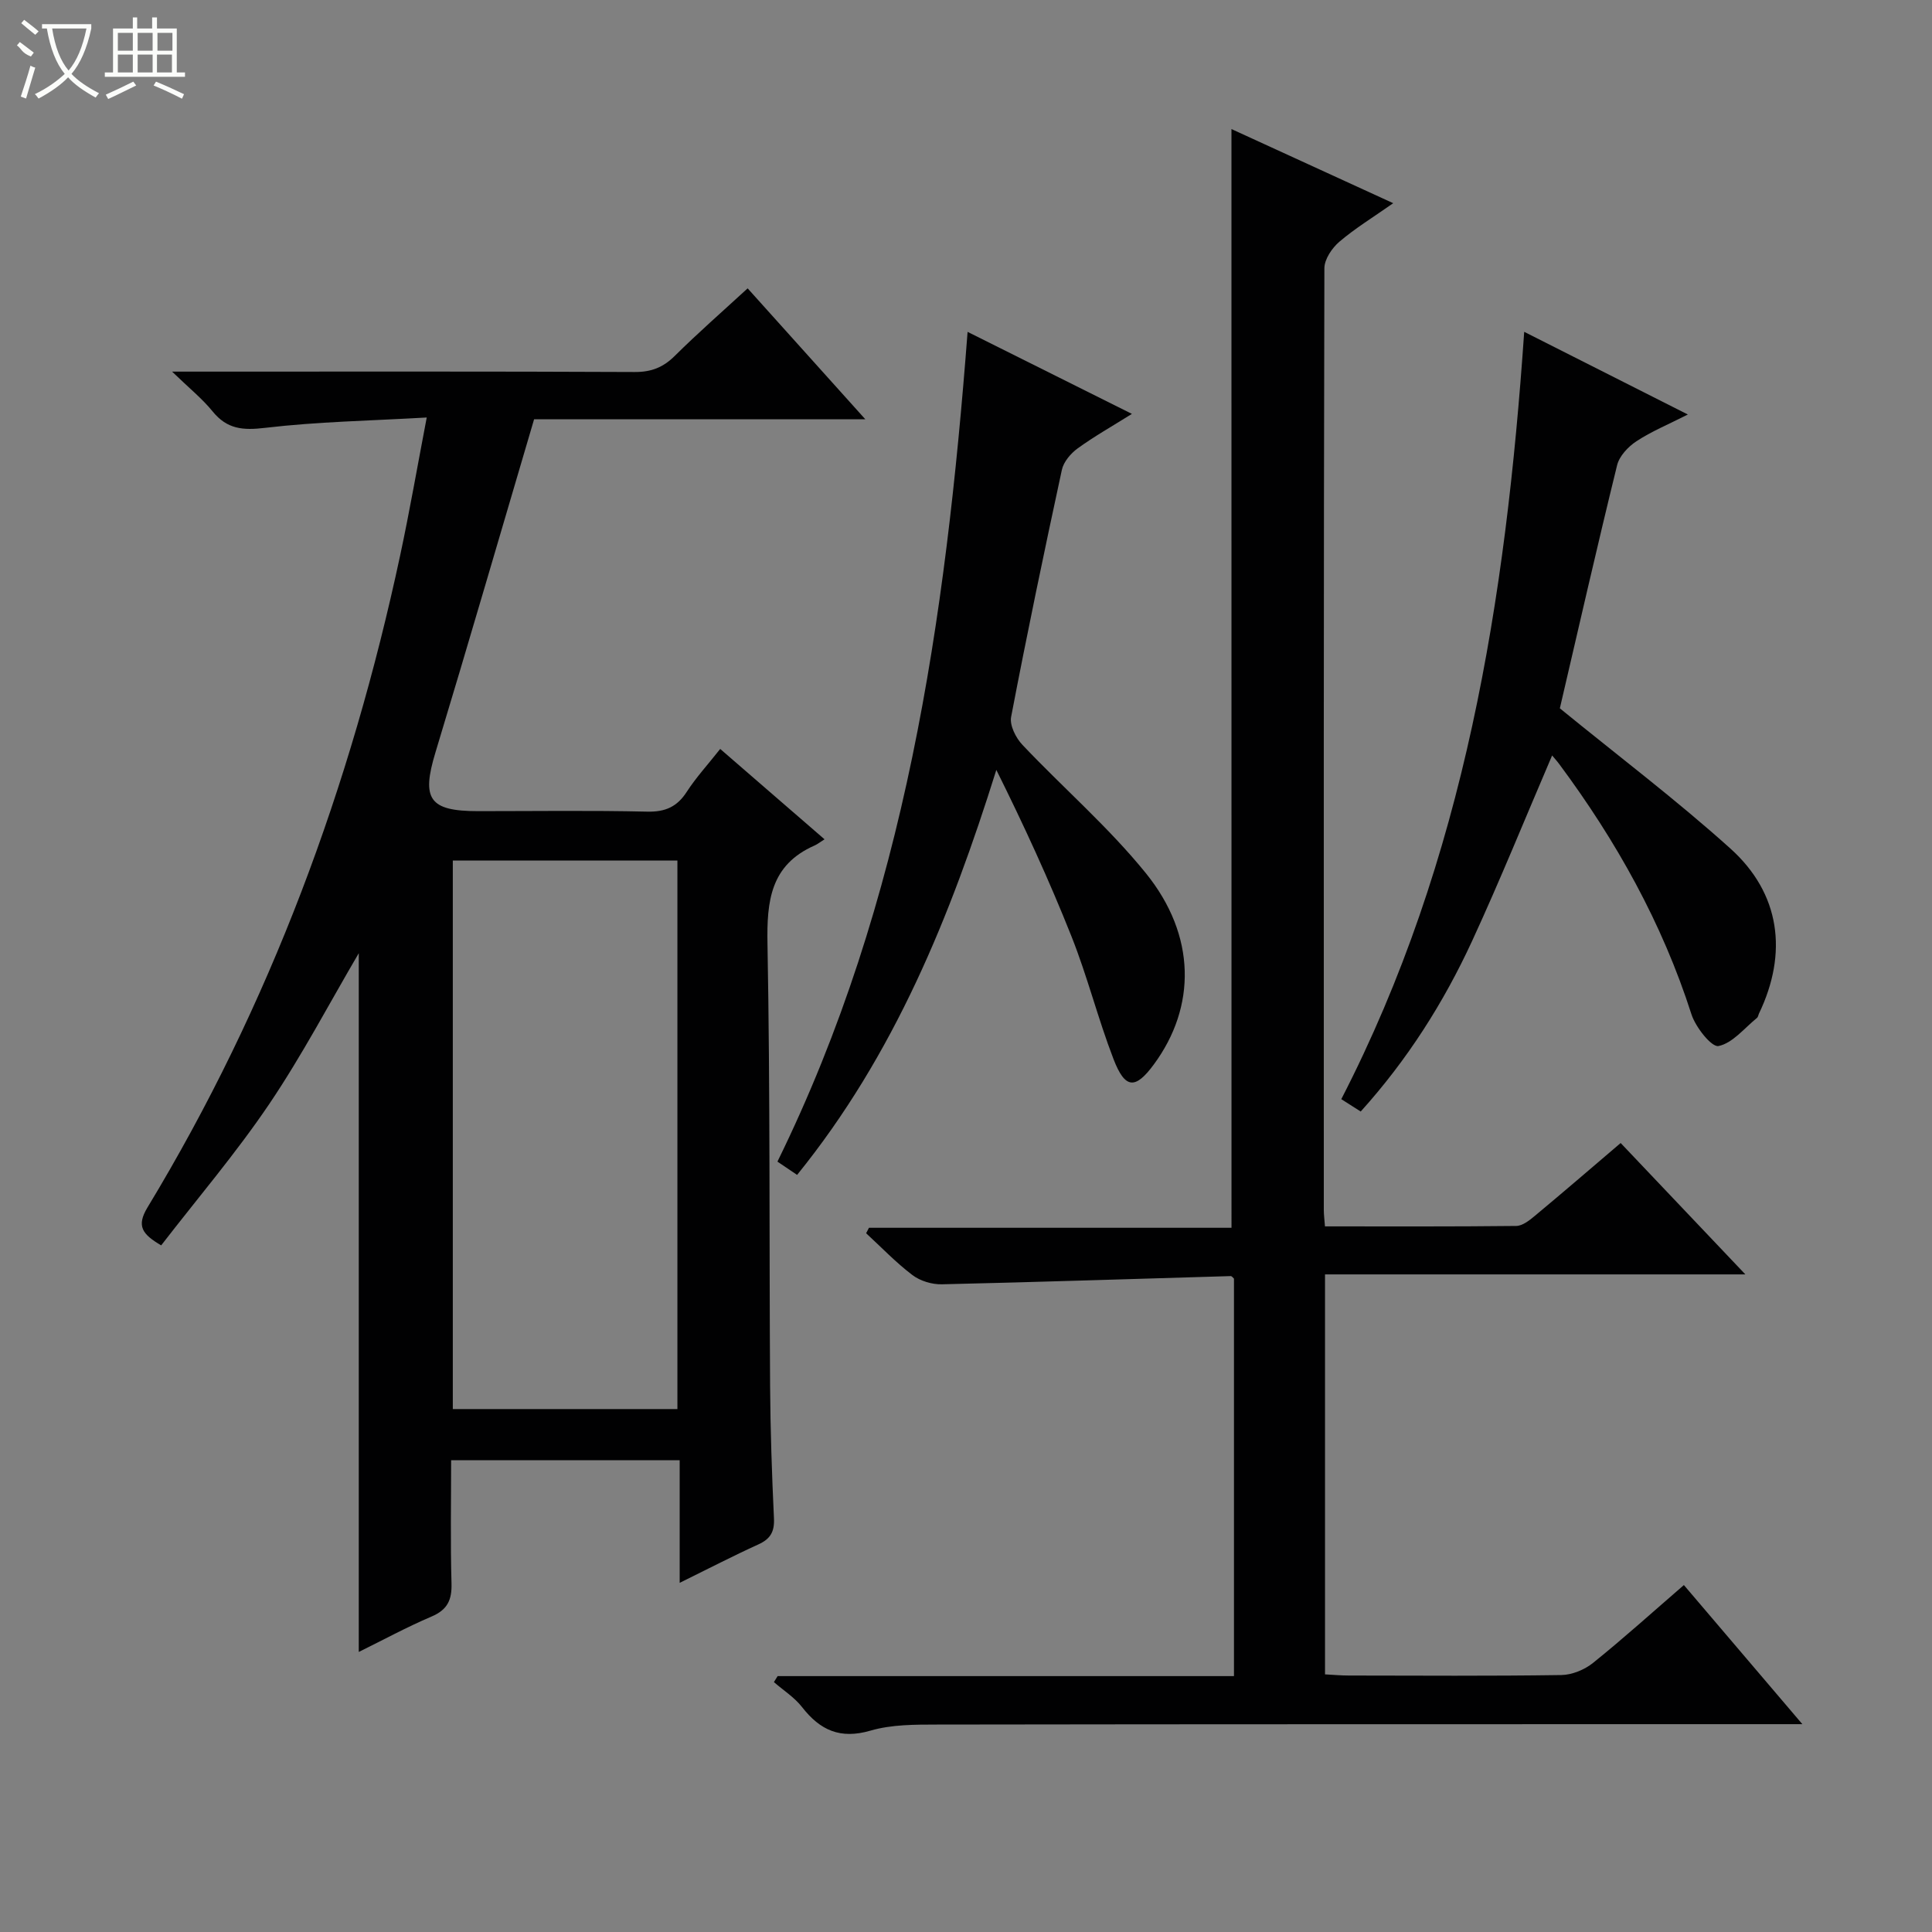 <svg enable-background="new 0 0 400 400" viewBox="0 0 400 400" xmlns="http://www.w3.org/2000/svg"><rect x="0" y="0" width="400" height="400" fill="#808080" stroke="none"/><g fill="#010102"><path d="m149.11 155.06c7.3 6.32 14.18 12.28 21.6 18.71-.91.57-1.45 1.01-2.06 1.28-9.13 4.02-9.92 11.48-9.75 20.4.56 30.49.35 60.98.54 91.48.06 9.15.37 18.3.8 27.44.13 2.75-.73 4.25-3.22 5.38-5.23 2.38-10.33 5.02-16.3 7.96 0-8.93 0-17 0-25.38-15.97 0-31.35 0-47.32 0 0 8.58-.16 17.04.08 25.5.1 3.44-.85 5.46-4.14 6.86-5.14 2.19-10.06 4.87-15.06 7.33 0-48.57 0-96.67 0-144.67-6.03 10.26-11.73 21.15-18.56 31.26-6.86 10.15-14.87 19.54-22.35 29.23-3.91-2.31-5.18-3.97-2.83-7.86 25.38-41.92 42.09-87.24 52.32-135.04 1.94-9.06 3.52-18.19 5.49-28.5-11.65.67-22.61.86-33.45 2.14-4.61.55-7.88.29-10.88-3.4-2.15-2.65-4.87-4.83-8.39-8.24h6.78c29.66 0 59.33-.06 88.99.08 3.45.02 5.92-.96 8.33-3.36 4.72-4.68 9.74-9.07 15.06-13.96 7.9 8.79 15.75 17.52 24.36 27.1-23.81 0-46.64 0-68.57 0-6.96 23.56-13.56 46.32-20.43 69-2.92 9.63-1.31 12.14 8.82 12.14 11.67 0 23.34-.17 34.99.1 3.78.09 6.23-.99 8.25-4.14 1.9-2.93 4.28-5.52 6.9-8.84zm-8.86 23.11c-15.6 0-30.9 0-46.5 0v113.56h46.5c0-37.93 0-75.65 0-113.56z"/><path d="m254.96 26.72c10.73 4.92 21.56 9.88 33.49 15.35-4.16 2.92-7.88 5.19-11.15 7.98-1.53 1.31-3.1 3.63-3.1 5.5-.16 64.99-.13 129.97-.12 194.96 0 .96.13 1.92.24 3.4 13.37 0 26.48.06 39.59-.09 1.27-.01 2.69-1.11 3.78-2.02 5.88-4.89 11.67-9.88 17.85-15.15 8.45 8.9 16.78 17.67 25.82 27.2-29.48 0-58.13 0-87.03 0v82.81c1.71.09 3.31.24 4.92.24 14.66.02 29.33.12 43.99-.1 2.23-.03 4.83-1.1 6.59-2.52 6.35-5.11 12.4-10.58 18.8-16.11 7.95 9.33 15.81 18.56 24.53 28.8-2.72 0-4.42 0-6.12 0-57.65.01-115.31-.01-172.96.08-4.64.01-9.49-.02-13.86 1.26-6.26 1.82-10.42-.07-14.16-4.87-1.57-2.02-3.87-3.47-5.83-5.18.26-.41.51-.83.77-1.24h94.48c0-27.74 0-54.98 0-82.29-.17-.14-.43-.53-.67-.53-19.93.58-39.86 1.24-59.79 1.7-2.05.05-4.49-.68-6.11-1.91-3.42-2.59-6.42-5.74-9.59-8.66.2-.38.39-.75.59-1.13h75.06c-.01-76-.01-151.49-.01-227.48z"/><path d="m200.33 68.71c11.33 5.66 22.3 11.13 34.02 16.98-4.1 2.57-7.81 4.66-11.24 7.15-1.43 1.04-2.9 2.77-3.26 4.43-3.68 17.02-7.24 34.06-10.51 51.17-.33 1.74.99 4.35 2.35 5.78 8.45 8.93 17.86 17.06 25.56 26.58 10.44 12.91 10.43 27.66 1.64 39.58-3.83 5.2-5.95 5.12-8.35-1.11-3.22-8.35-5.4-17.11-8.71-25.42-4.63-11.65-9.88-23.05-15.55-34.45-9.47 30.26-21.1 58.97-41.25 83.85-1.5-1.01-2.69-1.82-4.07-2.75 26.53-54.04 34.81-112.18 39.37-171.79z"/><path d="m322.95 146.65c12.01 9.81 24.1 18.94 35.32 29.04 10.33 9.3 11.93 21.61 5.91 34.15-.14.3-.18.71-.41.9-2.61 2.11-5.04 5.23-7.97 5.83-1.42.29-4.74-3.89-5.6-6.56-6.06-18.91-15.58-35.93-27.35-51.78-.46-.63-.99-1.2-1.5-1.82-5.57 12.98-10.77 25.85-16.58 38.44-5.88 12.72-13.34 24.51-23.05 35.28-1.28-.81-2.47-1.57-4.02-2.56 25.58-49.69 34.05-103.34 37.87-158.87 11.01 5.56 22.02 11.12 33.88 17.12-4.05 2.06-7.55 3.5-10.65 5.54-1.72 1.13-3.54 3.07-4 4.97-4.15 16.88-8.01 33.85-11.85 50.32z"/></g><path d="m6.4 11.7c-2-.8-1.9-1.6-2.9-2.3l.6-.7c.9.7 1.9 1.4 2.9 2.2zm-2.1 8.3c.7-2.1 1.4-4.2 2-6.4.2.1.6.3 1 .4-.7 2.3-1.3 4.4-1.9 6.4zm3-12.8c-1.1-.9-2.1-1.7-2.9-2.4l.6-.7c1 .8 2 1.5 3 2.4zm1.4-1.3v-.9h10.2v.9c-.9 4.2-2.3 7.3-4.1 9.4 1.3 1.4 3.2 2.7 5.7 4-.2.2-.4.5-.7.9-2.5-1.4-4.4-2.7-5.7-4.2-1.4 1.5-3.5 3-6.1 4.4 0 0 0 0-.1-.1-.3-.4-.5-.7-.7-.8 2.7-1.3 4.7-2.8 6.2-4.2-1.8-2.2-3-5.3-3.7-9.4zm9.2 0h-7.1c.6 3.8 1.7 6.7 3.4 8.7 1.7-2 2.9-4.8 3.7-8.7z" fill="#fbfcfa"/><path d="m31.6 3.6h.9v2.3h4.1v9.1h1.7v.9h-16.6v-.9h1.7v-9.1h4.1v-2.3h.9v2.3h3.1v-2.3zm-4 13.3.6.8c-1.9.9-3.8 1.9-5.8 2.8-.2-.3-.3-.6-.5-.9 2-.9 3.9-1.8 5.7-2.7zm-3.2-10.1v3.7h3.1v-3.7zm0 4.5v3.7h3.1v-3.7zm4.1-4.5v3.7h3.1v-3.7zm0 4.5v3.7h3.1v-3.7zm9.1 9.1c-2.1-1.1-4.1-2-5.8-2.7l.5-.8c2.2.9 4.1 1.8 5.8 2.6l-.4.9zm-1.9-13.6h-3.1v3.7h3.1zm-3.2 4.5v3.7h3.1v-3.7z" fill="#fbfcfa"/></svg>